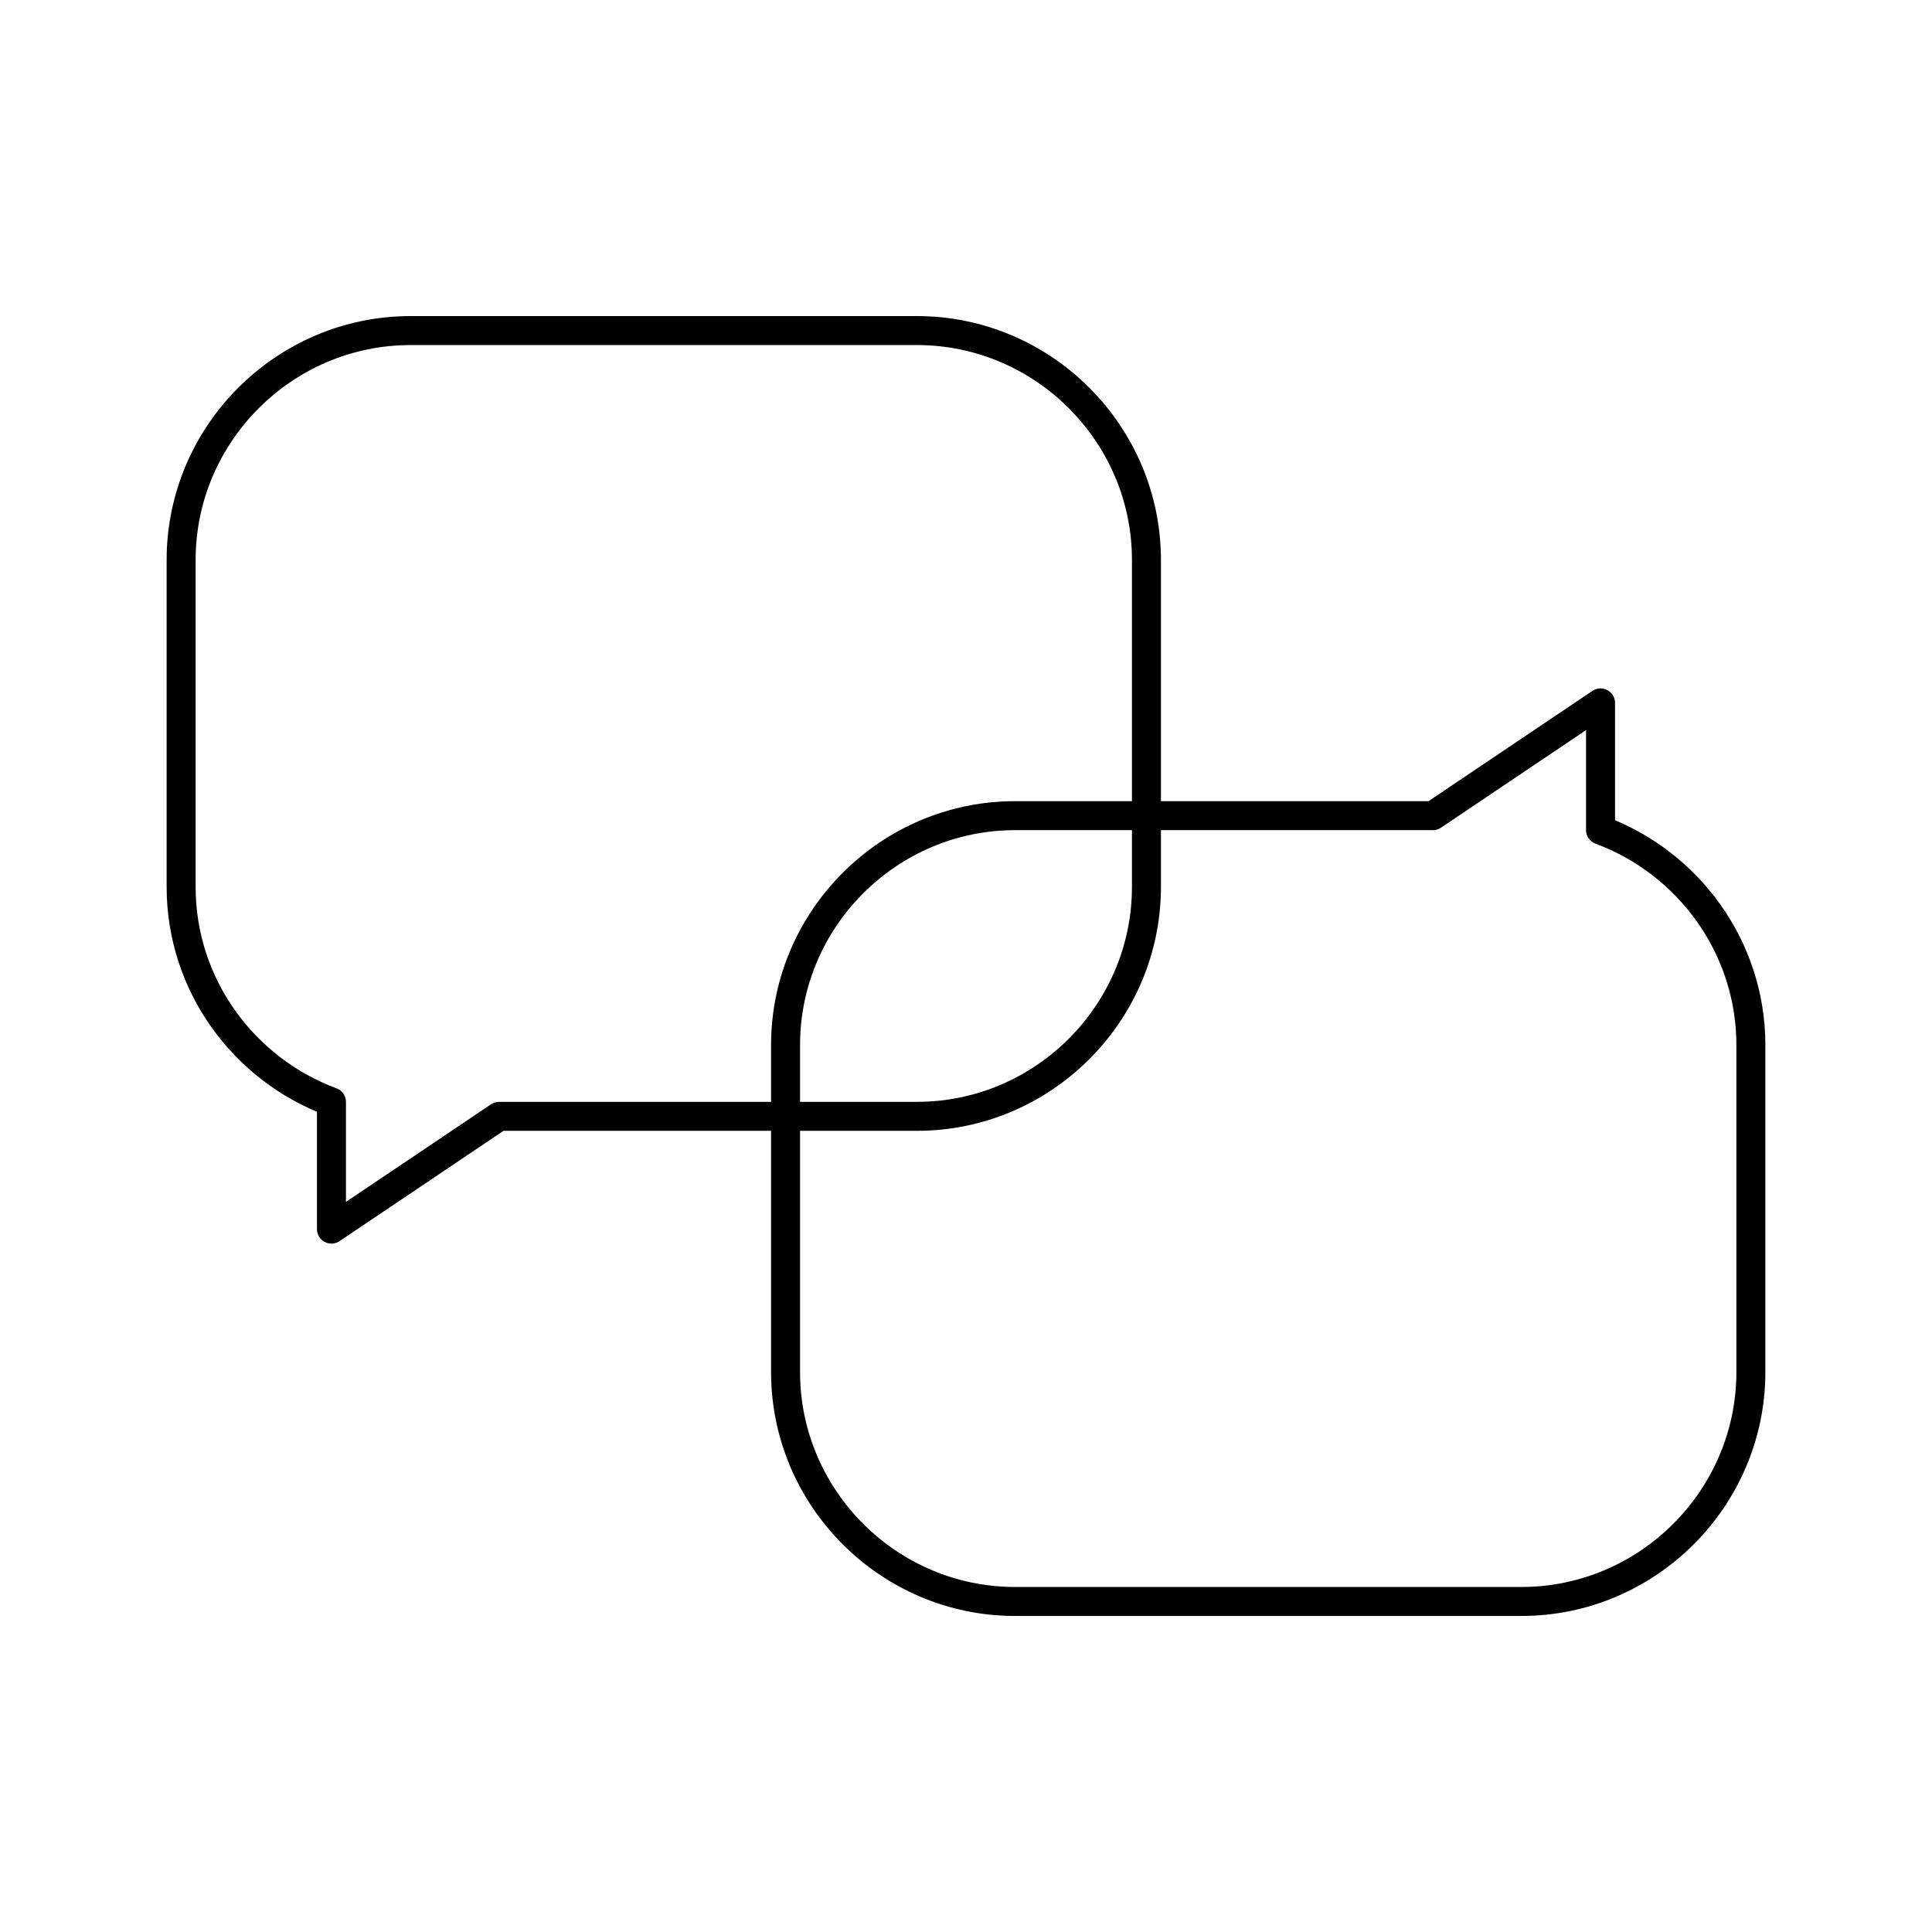 <svg width="200" height="200" viewBox="0 0 200 200" fill="none" xmlns="http://www.w3.org/2000/svg">
<path d="M165.687 85.929V72.763L148.333 84.438H105.071C92.008 84.438 81.321 95.125 81.321 108.187V142.033C81.321 155.092 92.008 165.783 105.071 165.783H157.5C170.562 165.783 181.25 155.096 181.25 142.033V108.187C181.25 98.004 174.742 89.287 165.687 85.929Z" stroke="black" stroke-width="3" stroke-linecap="round" stroke-linejoin="round"/>
<path d="M34.312 114.071V127.237L51.667 115.562H94.929C107.992 115.562 118.679 104.875 118.679 91.812V57.971C118.679 44.908 107.992 34.221 94.929 34.221H42.5C29.438 34.221 18.75 44.908 18.75 57.971V91.812C18.75 101.996 25.258 110.712 34.312 114.071Z" stroke="black" stroke-width="3" stroke-linecap="round" stroke-linejoin="round"/>
</svg>
